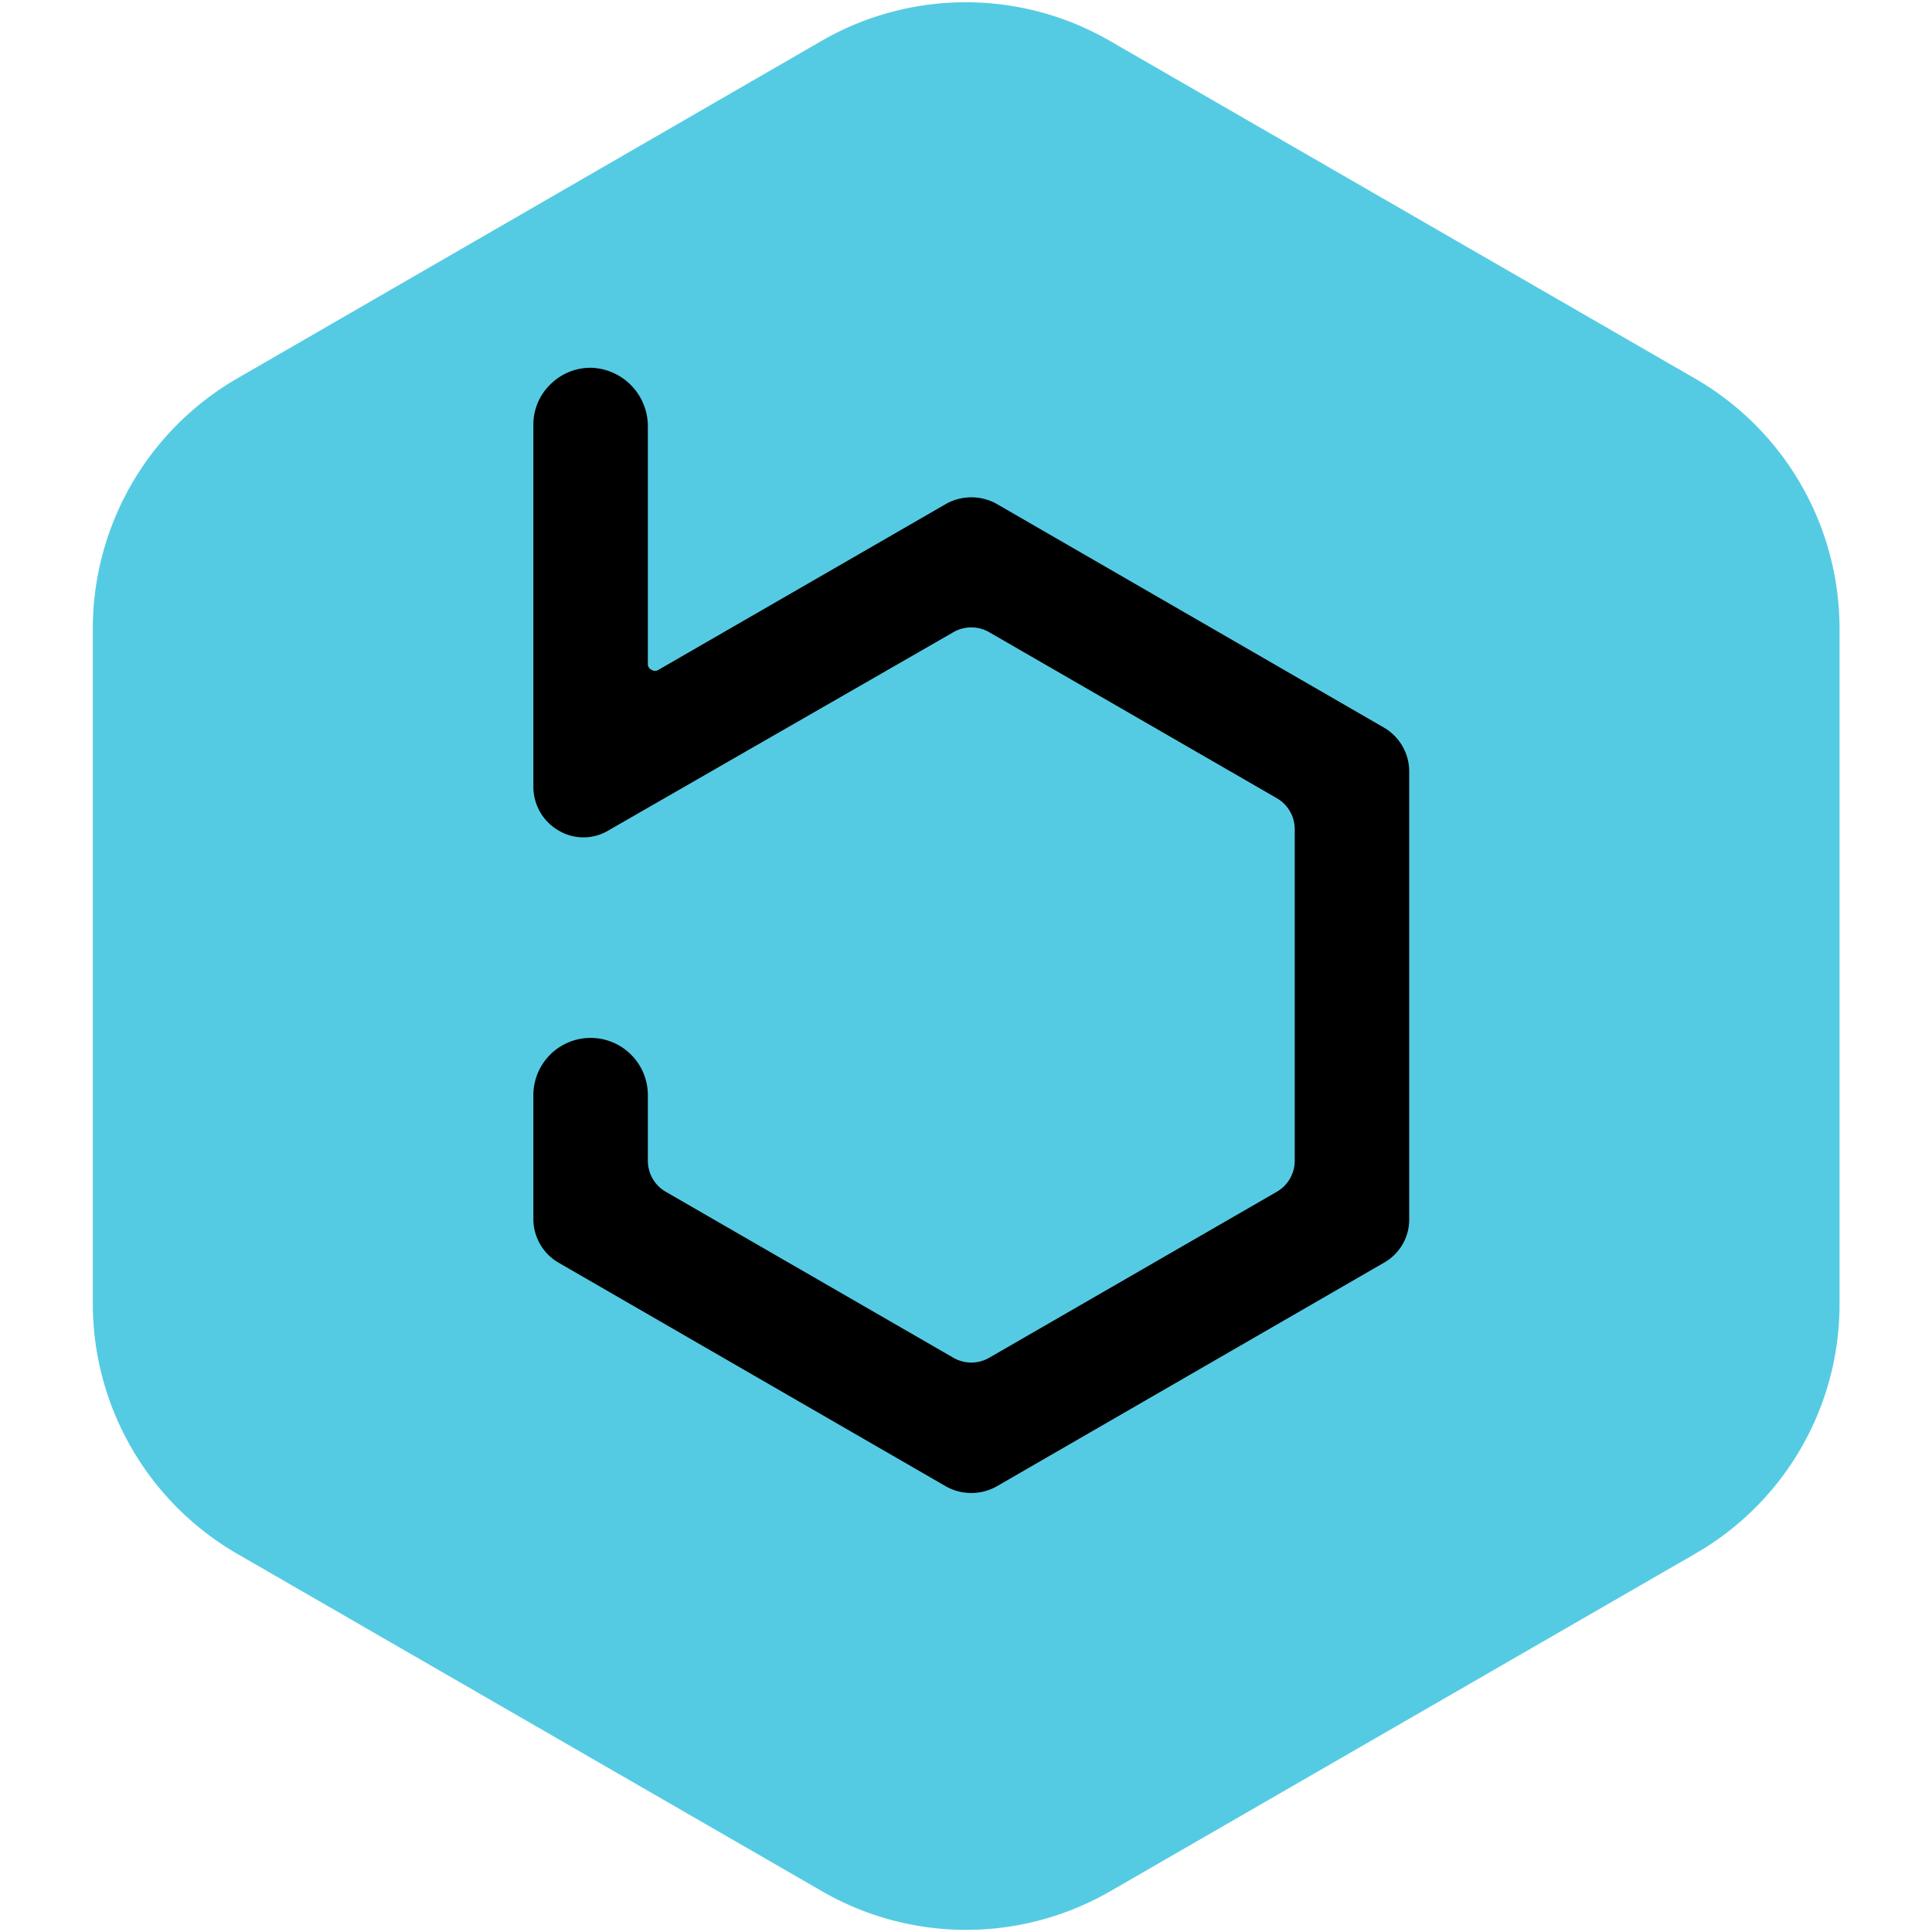 <?xml version="1.0" ?>
<svg xmlns="http://www.w3.org/2000/svg" viewBox="0 0 270 270" baseProfile="tiny-ps">
	<path d="M114.87,5.75,33.07,53A40.4,40.4,0,0,0,13,87.85v94.4a40.4,40.4,0,0,0,20.1,34.9l81.8,47.2a40.29,40.29,0,0,0,40.3,0l81.8-47.2a40.19,40.19,0,0,0,20.11-34.9V87.85A40.38,40.38,0,0,0,237,53l-81.8-47.2A40.29,40.29,0,0,0,114.87,5.75Z" transform="translate(-0.03 -0.05)" fill="#55CBE3"/>
	<path d="M193.47,101.75l-54.19-31.3a7.26,7.26,0,0,0-7,0L92.07,93.65a.89.89,0,0,1-1,0,.88.88,0,0,1-.5-.9v-33a8.19,8.19,0,0,0-7.8-8.3,7.92,7.92,0,0,0-5.8,2.3,7.79,7.79,0,0,0-2.4,5.7V110a7.05,7.05,0,0,0,3.5,6.1,6.77,6.77,0,0,0,7,0l48.2-27.7a5,5,0,0,1,5,0l40.2,23.2a5,5,0,0,1,2.5,4.3v46.4a5,5,0,0,1-2.5,4.3l-40.2,23.2a5,5,0,0,1-5,0l-40.2-23.2a5,5,0,0,1-2.5-4.3v-9.2a8,8,0,0,0-16,0v17.3a7.05,7.05,0,0,0,3.5,6.1l54.2,31.3a7.26,7.26,0,0,0,7,0l54.2-31.3a6.93,6.93,0,0,0,3.5-6.1v-62.6A7.1,7.1,0,0,0,193.47,101.75Z" transform="translate(-0.03 -0.05)"/>
</svg>